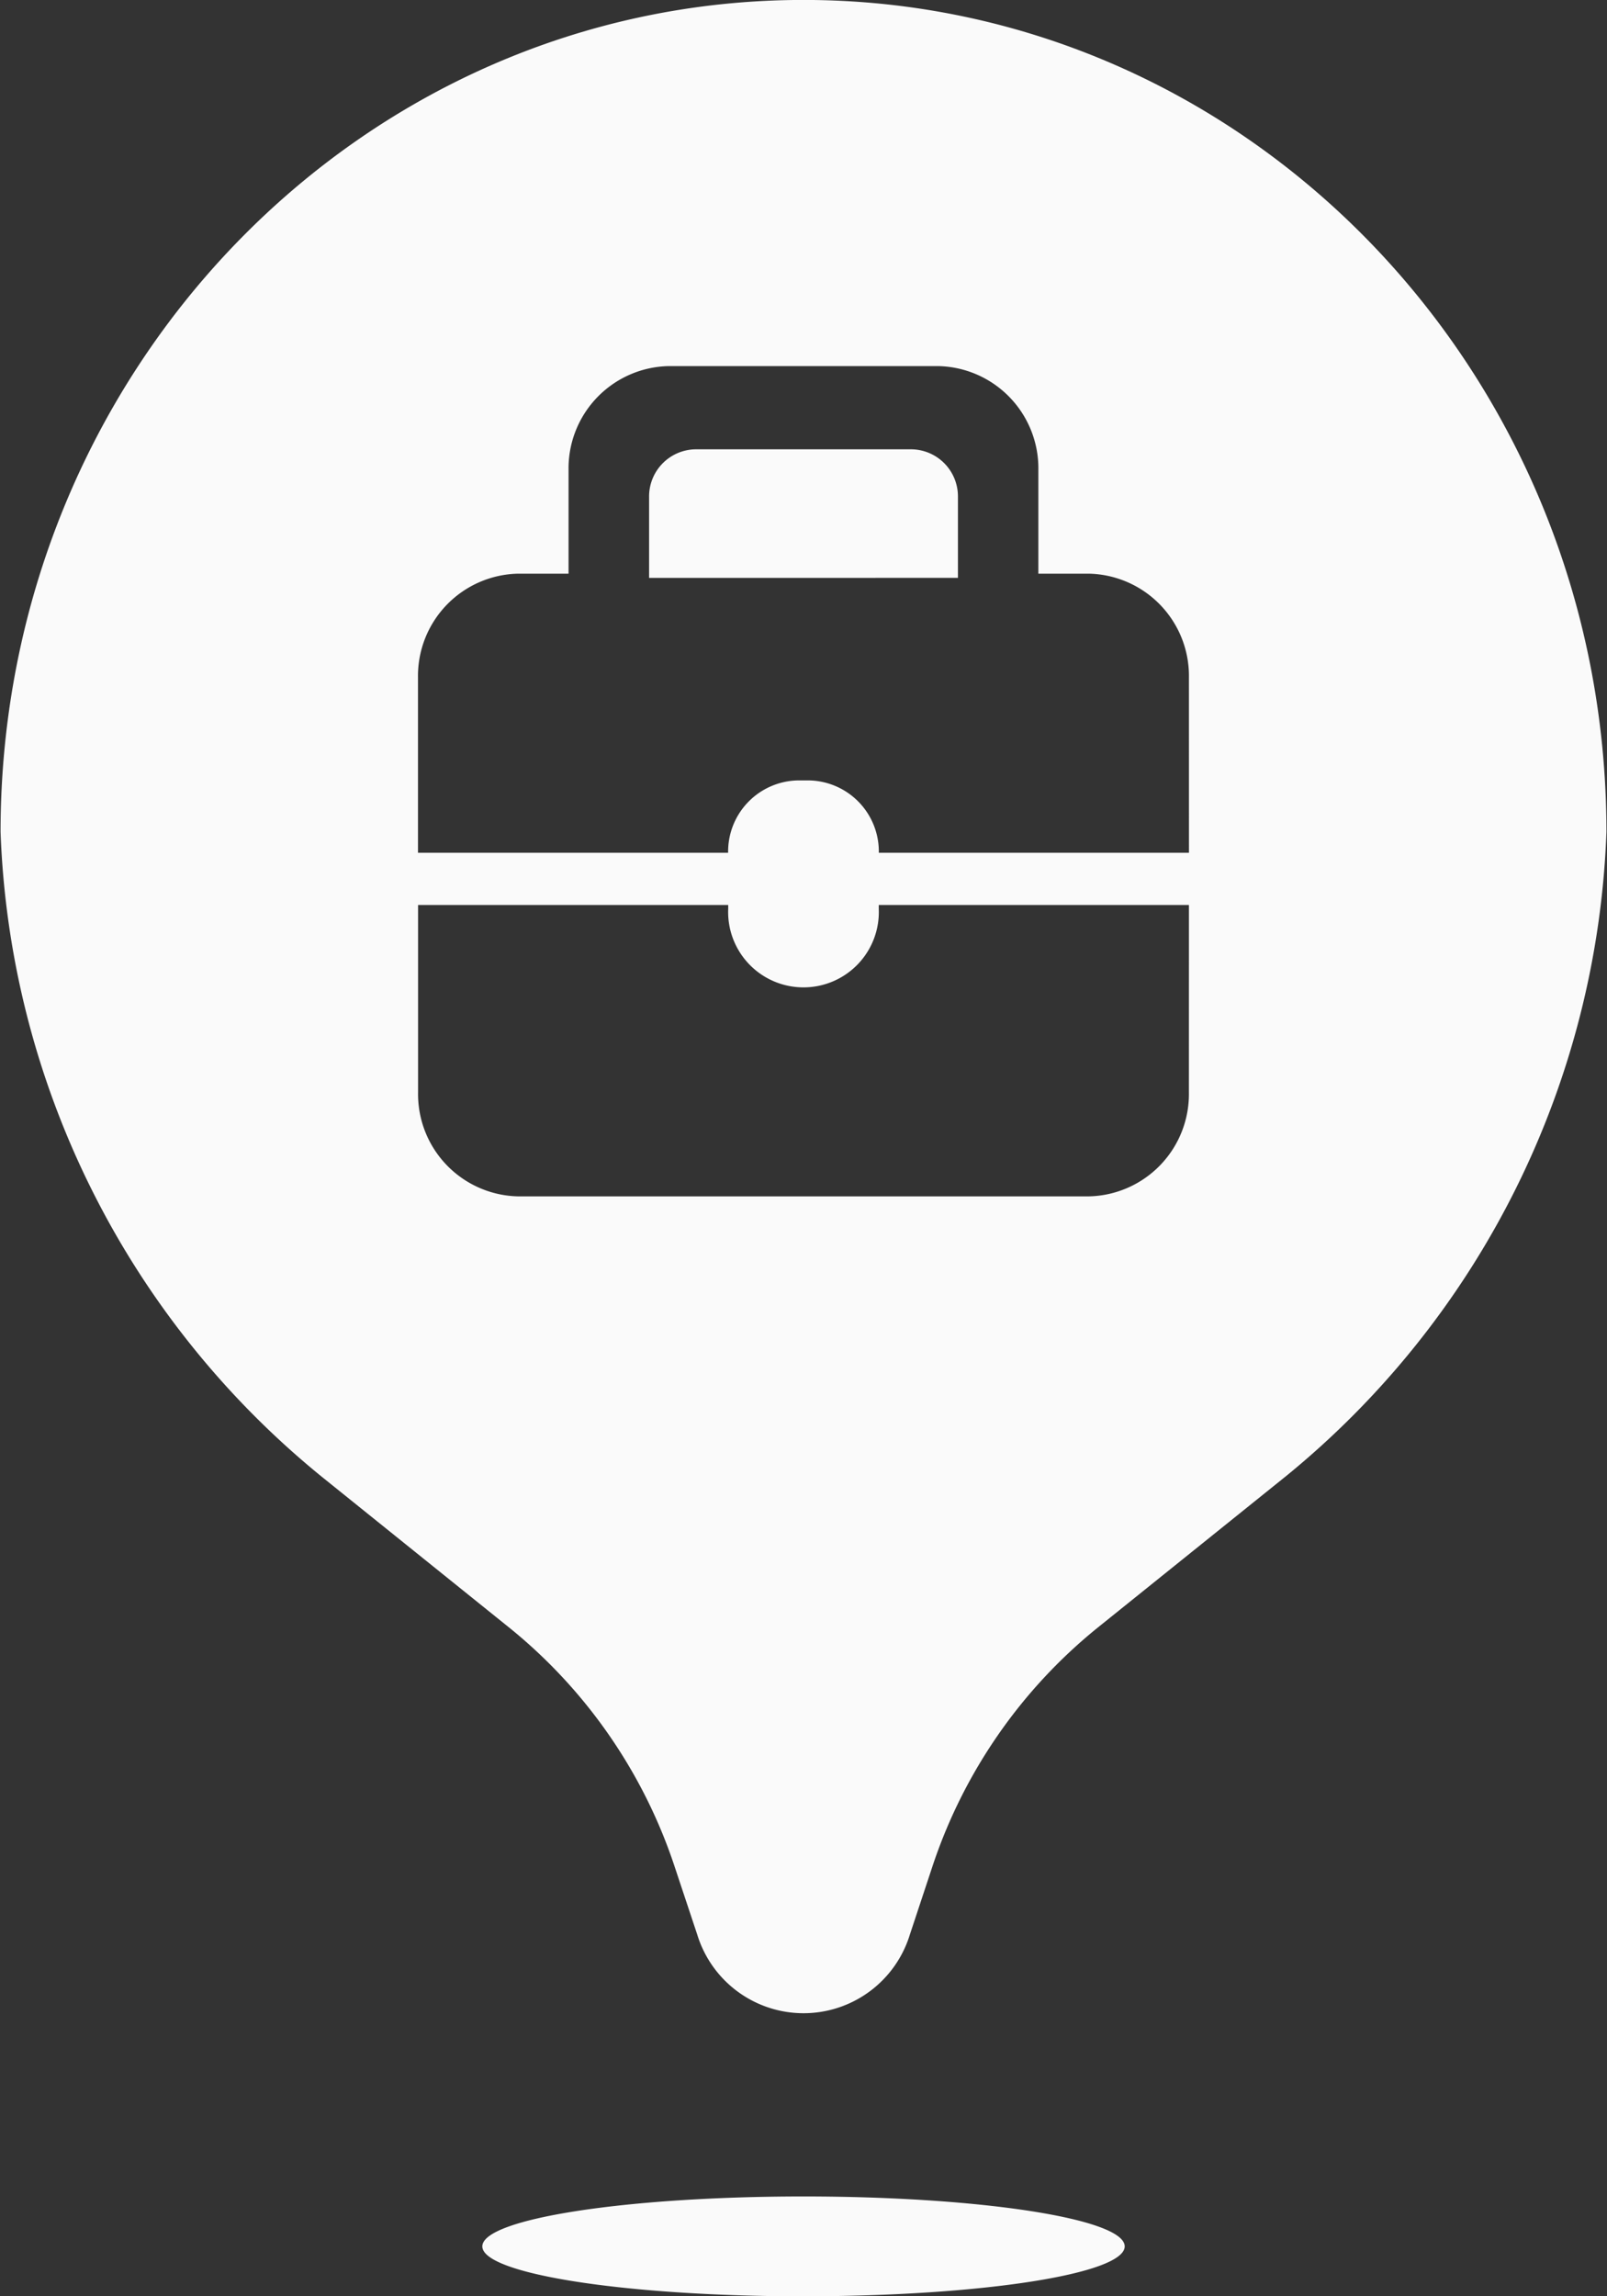 <svg xmlns="http://www.w3.org/2000/svg" xmlns:xlink="http://www.w3.org/1999/xlink" width="59.718" height="85.311" viewBox="0 0 59.718 85.311">
  <rect x="0" y="0" width="59.718" height="85.311" fill="#333333" stroke="none"/>
  <defs>
    <clipPath id="clip-path">
      <path id="Path_266" data-name="Path 266" d="M326,222.14h59.718v85.311H326Z" transform="translate(-326 -222.14)" fill="#fafafa"/>
    </clipPath>
  </defs>
  <g id="Group_497" data-name="Group 497" clip-path="url(#clip-path)">
    <path id="Path_265" data-name="Path 265" d="M351.257,291.543a19.147,19.147,0,0,0-6.151-8.916L338.113,277a32.373,32.373,0,0,1-11.92-23.943c0-17.071,13.359-30.91,29.838-30.91s29.838,13.839,29.838,30.91A32.374,32.374,0,0,1,373.95,277l-6.993,5.624a19.146,19.146,0,0,0-6.151,8.916l-.823,2.485a4.132,4.132,0,0,1-7.9,0Zm4.774,15.919c-6.592,0-11.935-.83-11.935-1.855s5.343-1.855,11.935-1.855,11.936.83,11.936,1.855-5.344,1.854-11.936,1.854Zm14.323-51.691H358.828v.143a2.8,2.8,0,1,1-5.595,0v-.143H341.708v6.97a3.8,3.8,0,0,0,3.73,3.856h21.185a3.8,3.8,0,0,0,3.73-3.856Zm0-8.453a3.8,3.8,0,0,0-3.73-3.856h-1.865v-3.856a3.8,3.8,0,0,0-3.73-3.856h-10a3.8,3.8,0,0,0-3.729,3.856v3.856h-1.865a3.8,3.8,0,0,0-3.73,3.856v6.514H353.23a2.644,2.644,0,0,1,2.6-2.689h.4a2.644,2.644,0,0,1,2.6,2.689h11.525Zm-20.061-3.7v-3a1.751,1.751,0,0,1,1.718-1.776h8.041a1.75,1.75,0,0,1,1.718,1.776v3Z" transform="translate(-326.172 -222.149)" fill="#fafafa"/>
  </g>
</svg>
